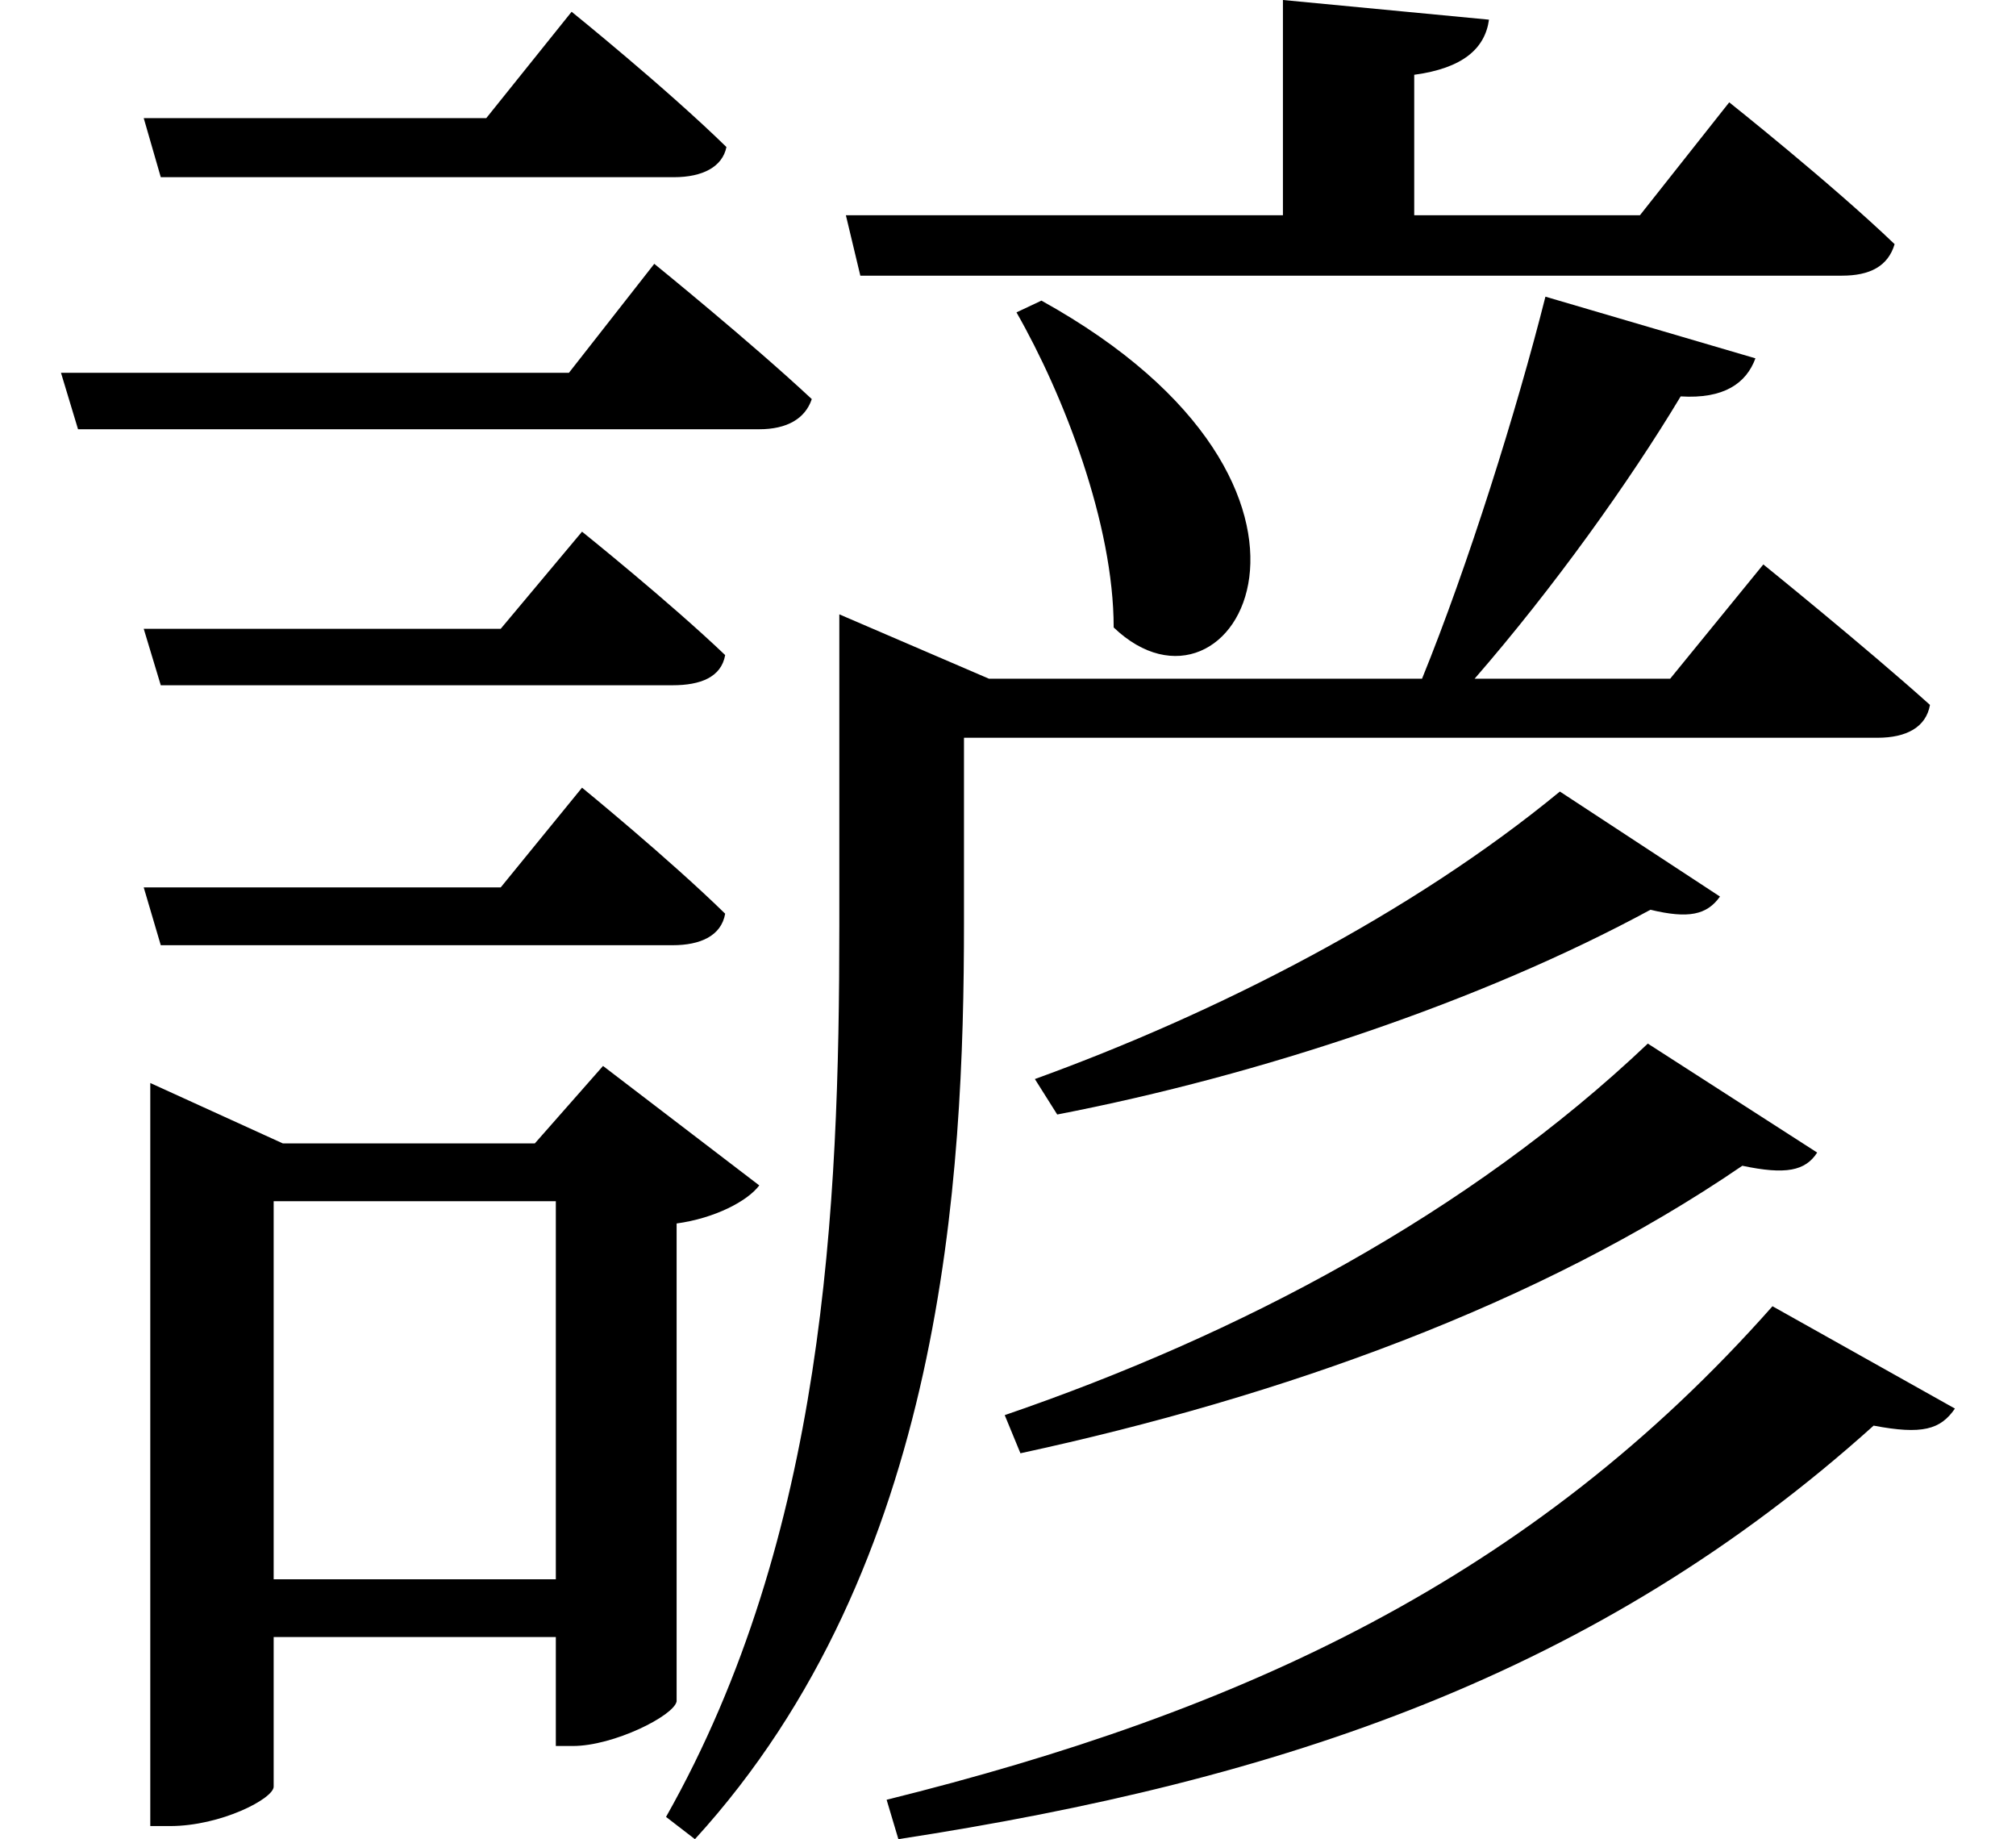 <svg height="21.891" viewBox="0 0 24 21.891" width="24" xmlns="http://www.w3.org/2000/svg">
<path d="M12.531,16.531 L12.234,16.391 C12.797,15.406 13.391,13.875 13.391,12.641 C14.812,11.281 16.562,14.297 12.531,16.531 Z M18.703,10.688 C16.938,9.234 14.609,8.047 12.453,7.266 L12.719,6.844 C15.141,7.312 17.766,8.188 19.781,9.281 C20.234,9.172 20.453,9.219 20.609,9.438 Z M19.75,7.688 C17.609,5.656 14.875,4.219 12.094,3.266 L12.281,2.812 C15.391,3.484 18.453,4.578 20.875,6.234 C21.391,6.125 21.625,6.172 21.766,6.391 Z M21.234,4.562 C18.359,1.312 14.906,-0.266 10.688,-1.312 L10.828,-1.781 C15.406,-1.078 19.156,0.188 22.438,3.141 C23.016,3.031 23.234,3.094 23.406,3.344 Z M1.844,18.703 L2.047,18 L8.156,18 C8.5,18 8.734,18.125 8.781,18.359 C8.062,19.062 6.938,19.969 6.938,19.969 L5.922,18.703 Z M1.844,12.625 L2.047,11.953 L8.141,11.953 C8.469,11.953 8.719,12.047 8.766,12.312 C8.094,12.953 7.062,13.781 7.062,13.781 L6.094,12.625 Z M1.844,9.547 L2.047,8.859 L8.141,8.859 C8.469,8.859 8.719,8.969 8.766,9.234 C8.094,9.891 7.062,10.734 7.062,10.734 L6.094,9.547 Z M0.859,15.672 L1.062,15 L9.172,15 C9.5,15 9.719,15.125 9.797,15.359 C9.078,16.031 7.922,16.969 7.922,16.969 L6.906,15.672 Z M15.406,20.109 L15.406,17.547 L10.203,17.547 L10.375,16.828 L22.062,16.828 C22.391,16.828 22.609,16.938 22.688,17.203 C21.938,17.922 20.719,18.891 20.719,18.891 L19.656,17.547 L16.969,17.547 L16.969,19.219 C17.547,19.297 17.812,19.531 17.859,19.875 Z M18.531,16.578 C18.188,15.219 17.609,13.375 17.062,12.031 L11.906,12.031 L10.125,12.797 L10.125,9.094 C10.125,5.734 9.953,1.828 8.062,-1.516 L8.406,-1.781 C11.375,1.469 11.609,6.094 11.609,9.125 L11.609,11.328 L22.484,11.328 C22.828,11.328 23.062,11.453 23.109,11.719 C22.344,12.406 21.125,13.391 21.125,13.391 L20.016,12.031 L17.688,12.031 C18.625,13.109 19.531,14.375 20.141,15.391 C20.656,15.359 20.922,15.547 21.031,15.844 Z M6.75,5.812 L6.75,1.312 L3.391,1.312 L3.391,5.812 Z M1.922,6.5 L1.922,-1.625 L2.156,-1.625 C2.766,-1.625 3.391,-1.297 3.391,-1.156 L3.391,0.625 L6.75,0.625 L6.75,-0.672 L6.953,-0.672 C7.438,-0.672 8.156,-0.312 8.188,-0.141 L8.188,5.547 C8.641,5.609 9.031,5.812 9.172,6 L7.312,7.422 L6.5,6.5 L3.5,6.5 L1.922,7.219 Z" transform="translate(-0.133, 20.109) scale(1, -1)"/>
</svg>